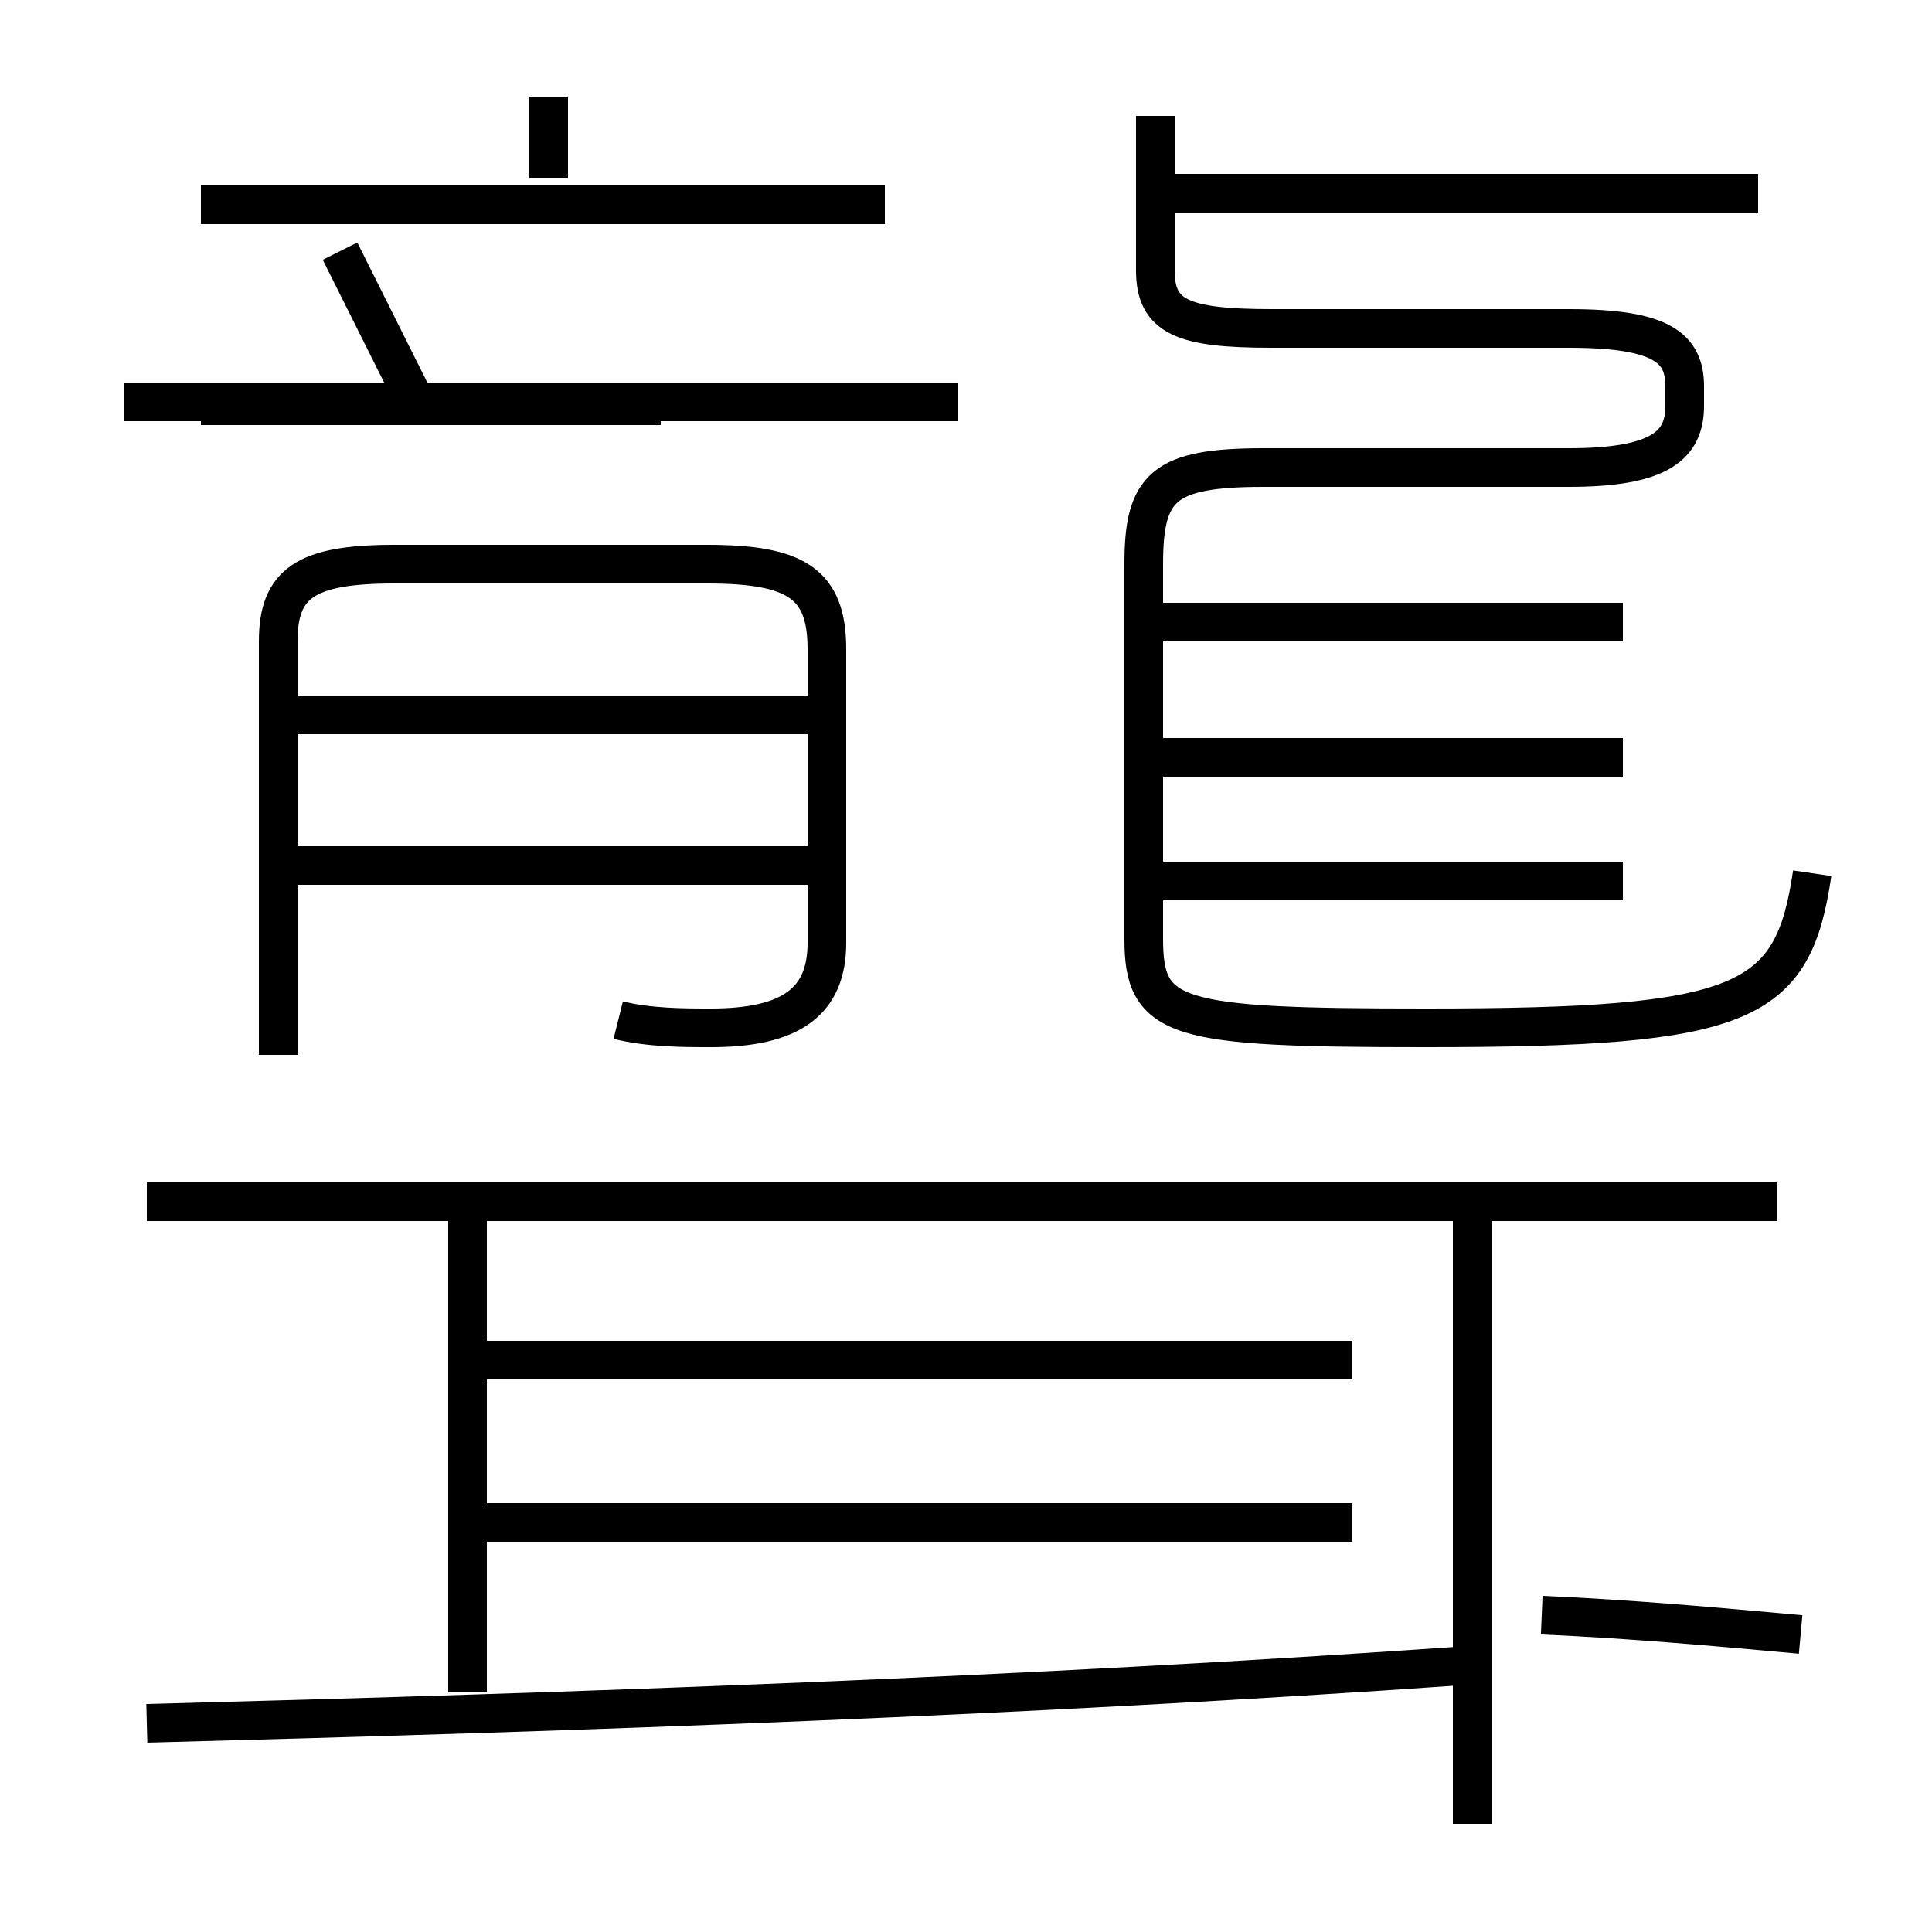<?xml version='1.0' encoding='utf8'?>
<svg viewBox="0.0 -6.0 50.0 50.0" version="1.1" xmlns="http://www.w3.org/2000/svg">
<rect x="0.0" y="-6.0" width="50.0" height="50.0" fill="#808080" stroke="none"/>
<rect x="-1000" y="-1000" width="2000" height="2000" stroke="white" fill="white"/>
<g style="fill:white;stroke:#000000;  stroke-width:1">
<path d="M 16.0 -17.6 C 16.8 -17.4 17.7 -17.4 18.4 -17.4 C 20.5 -17.4 21.4 -18.1 21.4 -19.6 L 21.4 -27.2 C 21.4 -28.9 20.6 -29.4 18.3 -29.4 L 10.2 -29.4 C 7.9 -29.4 7.2 -28.9 7.2 -27.4 L 7.2 -16.7 M 12.1 -0.2 L 12.1 -13.0 M 35.0 -4.6 L 12.3 -4.6 M 3.8 0.6 C 15.2 0.3 26.6 -0.1 38.0 -0.9 M 35.0 -8.8 L 12.3 -8.8 M 46.0 -12.9 L 3.8 -12.9 M 38.1 3.2 L 38.1 -13.0 M 20.9 -21.6 L 7.5 -21.6 M 46.6 -1.7 C 44.4 -1.9 42.2 -2.1 39.9 -2.2 M 20.9 -25.5 L 7.5 -25.5 M 24.8 -33.6 L 3.2 -33.6 M 10.8 -33.5 C 10.2 -34.7 9.5 -36.1 8.8 -37.5 M 17.1 -33.5 L 5.2 -33.5 M 22.9 -38.7 L 5.2 -38.7 M 42.0 -21.2 L 30.1 -21.2 M 14.2 -39.4 L 14.2 -41.5 M 42.0 -24.4 L 30.1 -24.4 M 46.9 -21.4 C 46.4 -18.0 45.2 -17.4 36.9 -17.4 C 30.4 -17.4 29.6 -17.6 29.6 -19.7 L 29.6 -29.4 C 29.6 -31.4 30.1 -31.9 32.7 -31.9 L 40.6 -31.9 C 43.0 -31.9 43.6 -32.5 43.6 -33.5 L 43.6 -34.0 C 43.6 -35.0 43.0 -35.5 40.6 -35.5 L 32.9 -35.5 C 30.6 -35.5 29.9 -35.8 29.9 -37.0 L 29.9 -41.0 M 42.0 -27.9 L 30.1 -27.9 M 45.5 -39.0 L 30.1 -39.0" transform="translate(0.0 38.0)" />
</g>
</svg>